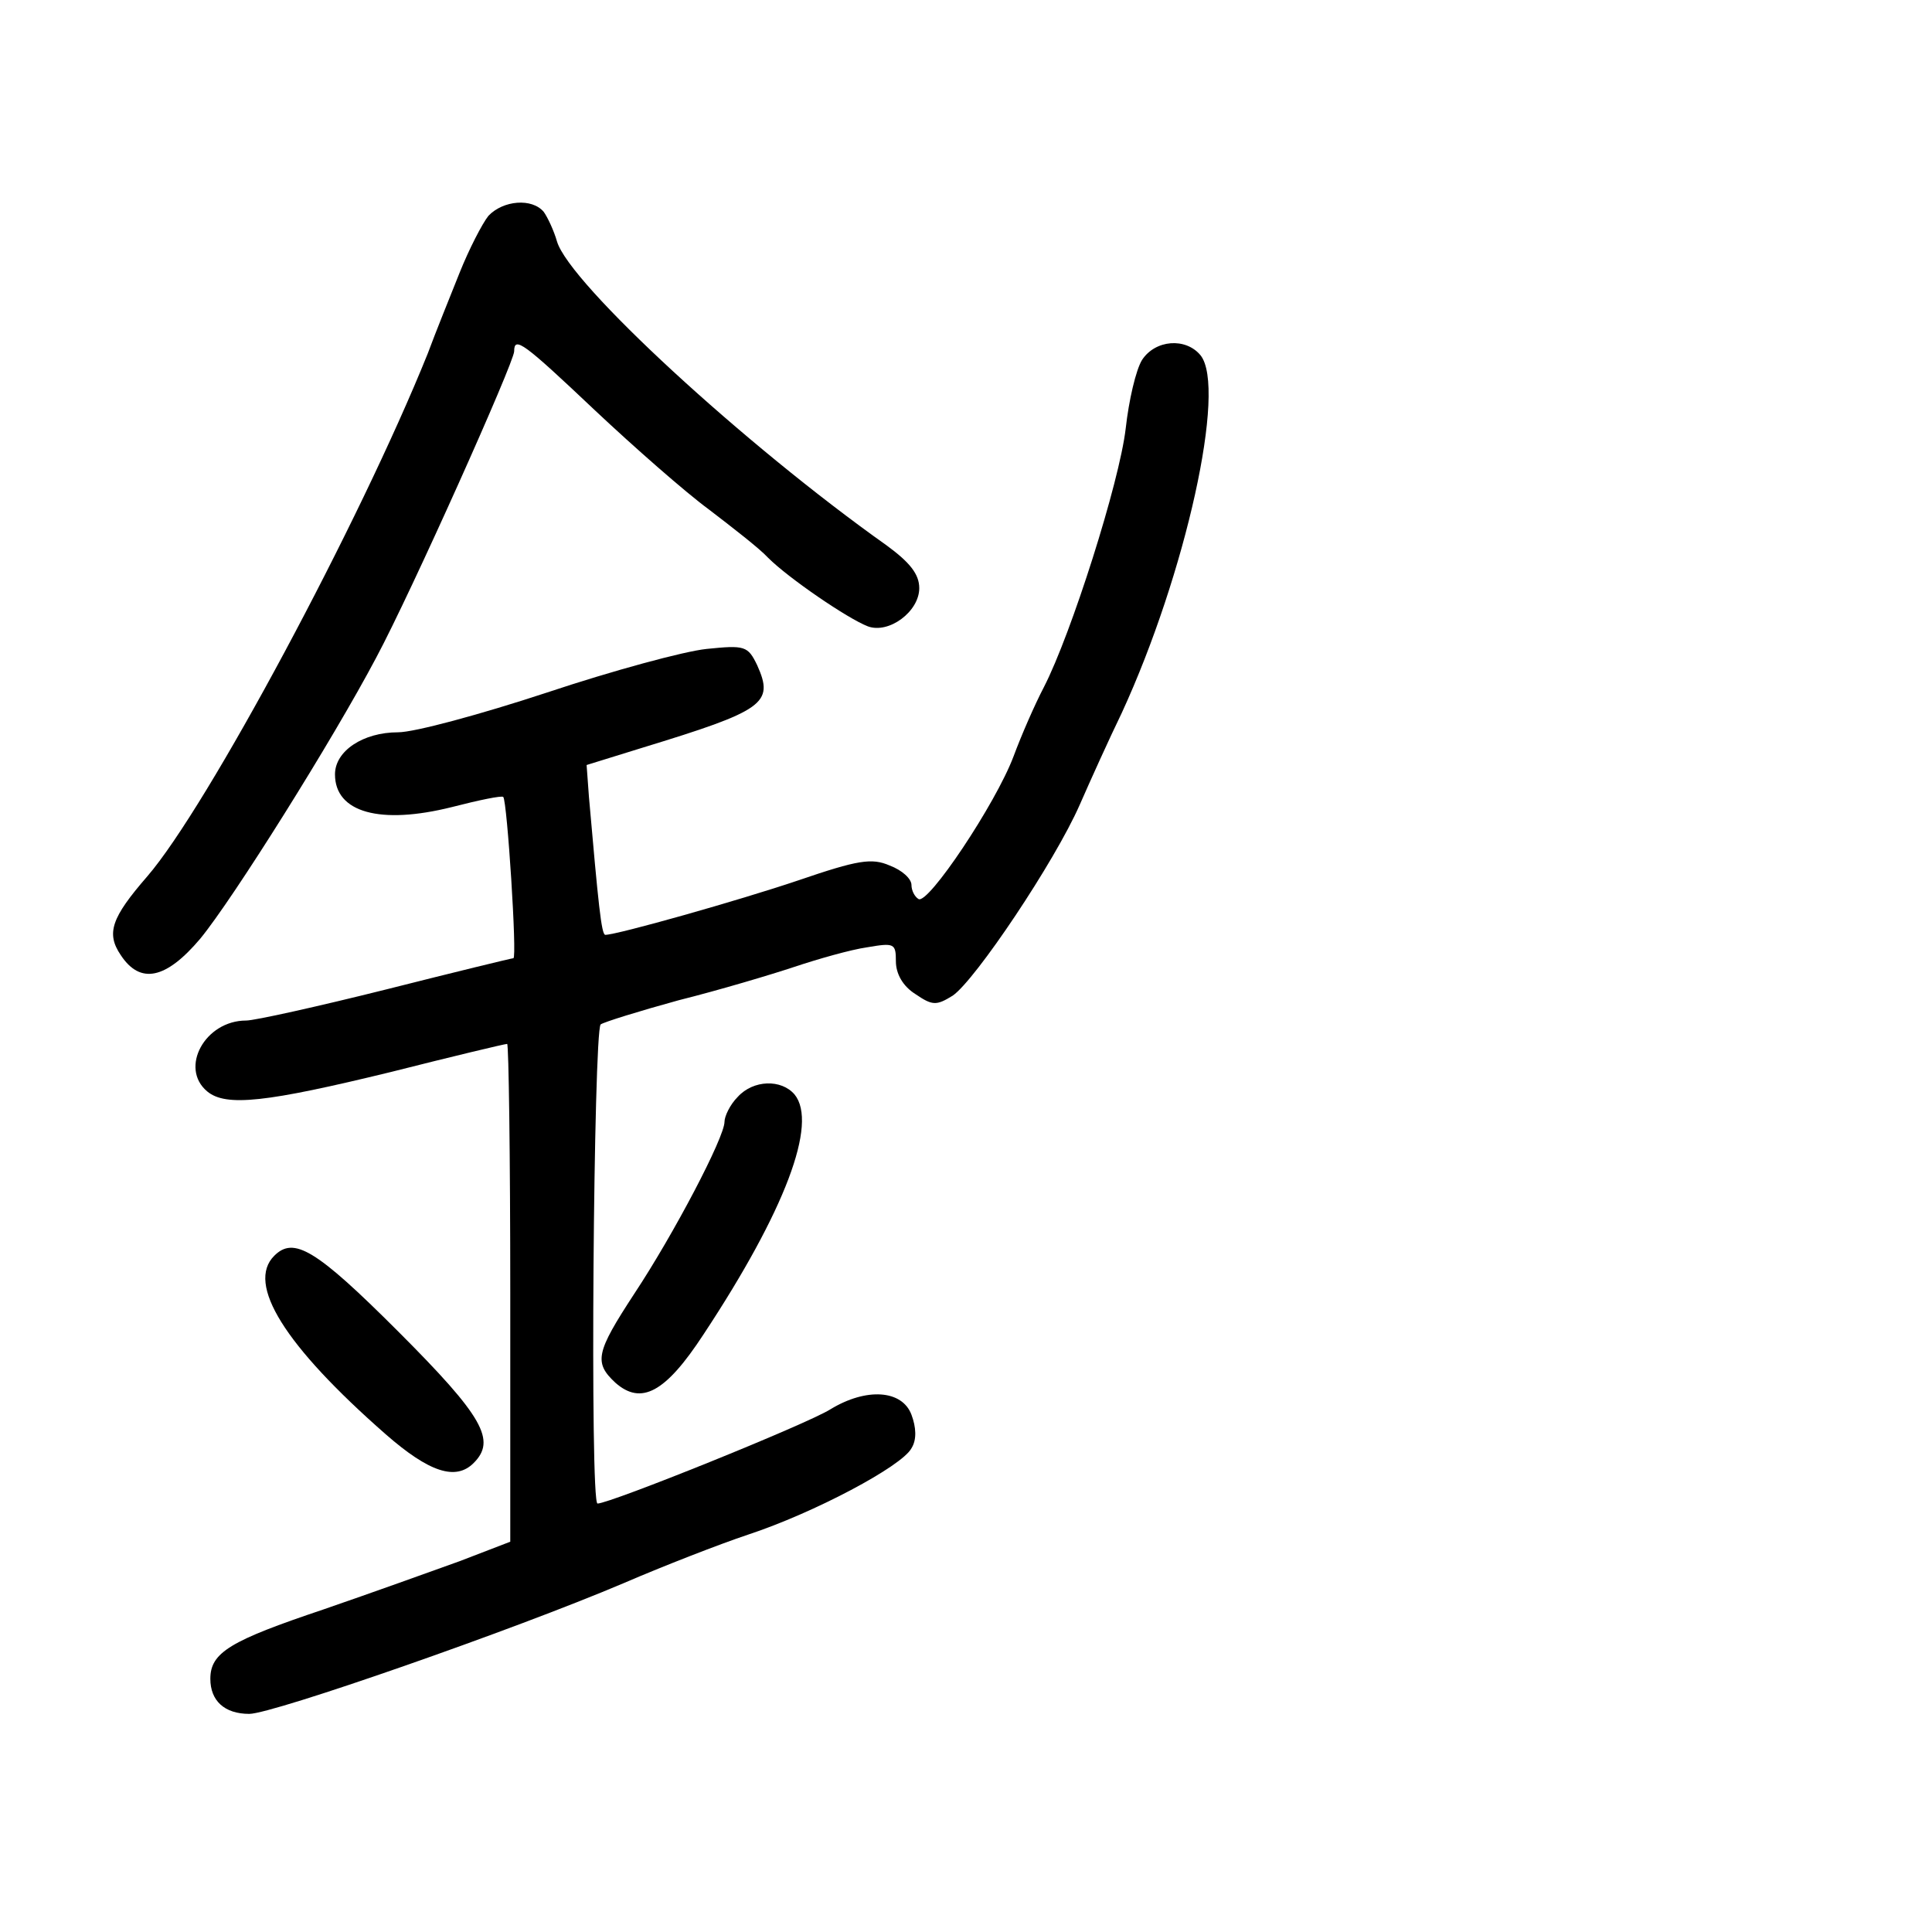 <?xml version="1.0" standalone="no"?>
<!DOCTYPE svg PUBLIC "-//W3C//DTD SVG 20010904//EN"
 "http://www.w3.org/TR/2001/REC-SVG-20010904/DTD/svg10.dtd">
<svg version="1.0" xmlns="http://www.w3.org/2000/svg"
 width="248pt" height="248pt" viewBox="0 0 248 248"
 preserveAspectRatio="xMidYMid meet">
<g transform="translate(0,248) scale(0.1,-0.1)"
fill="#000000" stroke="none">
<path d="M627 2203 c-8 -10 -25 -43 -37 -73 -12 -30 -31 -77 -41 -104 -87
-216 -283 -582 -360 -671 -46 -53 -53 -73 -34 -101 25 -38 58 -31 102 21 42
51 170 255 226 361 45 84 177 379 177 393 0 20 12 11 104 -76 50 -47 116 -105
146 -127 30 -23 65 -50 76 -62 26 -26 102 -78 128 -88 27 -10 66 19 66 49 0
18 -12 33 -42 55 -182 129 -407 336 -423 390 -4 14 -12 31 -17 38 -15 18 -52
15 -71 -5z"/>
<path d="M1466 2018 c-8 -13 -17 -52 -21 -88 -8 -69 -70 -264 -105 -332 -12
-23 -29 -62 -39 -89 -23 -61 -110 -191 -122 -183 -5 3 -9 11 -9 18 0 8 -12 19
-28 25 -23 10 -41 7 -117 -19 -77 -26 -233 -70 -248 -70 -5 0 -9 40 -21 177
l-3 41 71 22 c157 48 170 57 148 106 -12 25 -16 26 -65 21 -29 -3 -121 -28
-205 -56 -85 -28 -170 -51 -191 -51 -45 0 -81 -24 -81 -54 0 -49 58 -65 150
-42 35 9 64 15 66 13 5 -5 18 -207 13 -207 -2 0 -76 -18 -163 -40 -88 -22
-169 -40 -180 -40 -53 0 -86 -61 -50 -91 24 -20 76 -14 236 25 79 20 146 36
149 36 2 0 4 -144 4 -319 l0 -320 -65 -25 c-36 -13 -114 -41 -175 -62 -119
-40 -145 -55 -145 -89 0 -28 18 -45 50 -45 30 0 340 108 481 168 51 22 123 50
159 62 85 28 198 88 210 111 7 11 6 27 0 43 -12 32 -58 35 -104 7 -30 -19
-283 -121 -299 -121 -10 0 -5 605 4 615 4 3 49 17 100 31 52 13 119 33 149 43
30 10 72 22 93 25 35 6 37 5 37 -18 0 -16 9 -32 25 -42 22 -15 27 -15 48 -2
29 20 131 172 163 245 14 32 38 85 54 118 82 178 135 417 101 459 -19 23 -58
20 -75 -6z"/>
<path d="M947 1072 c-10 -10 -17 -25 -17 -32 0 -20 -65 -144 -116 -221 -49
-75 -52 -88 -24 -114 33 -29 64 -13 113 62 105 159 147 271 117 308 -17 20
-53 19 -73 -3z"/>
<path d="M352 868 c-36 -36 13 -115 143 -229 56 -49 90 -60 113 -37 29 29 13
59 -97 169 -106 106 -134 122 -159 97z"/>
</g>
</svg>
